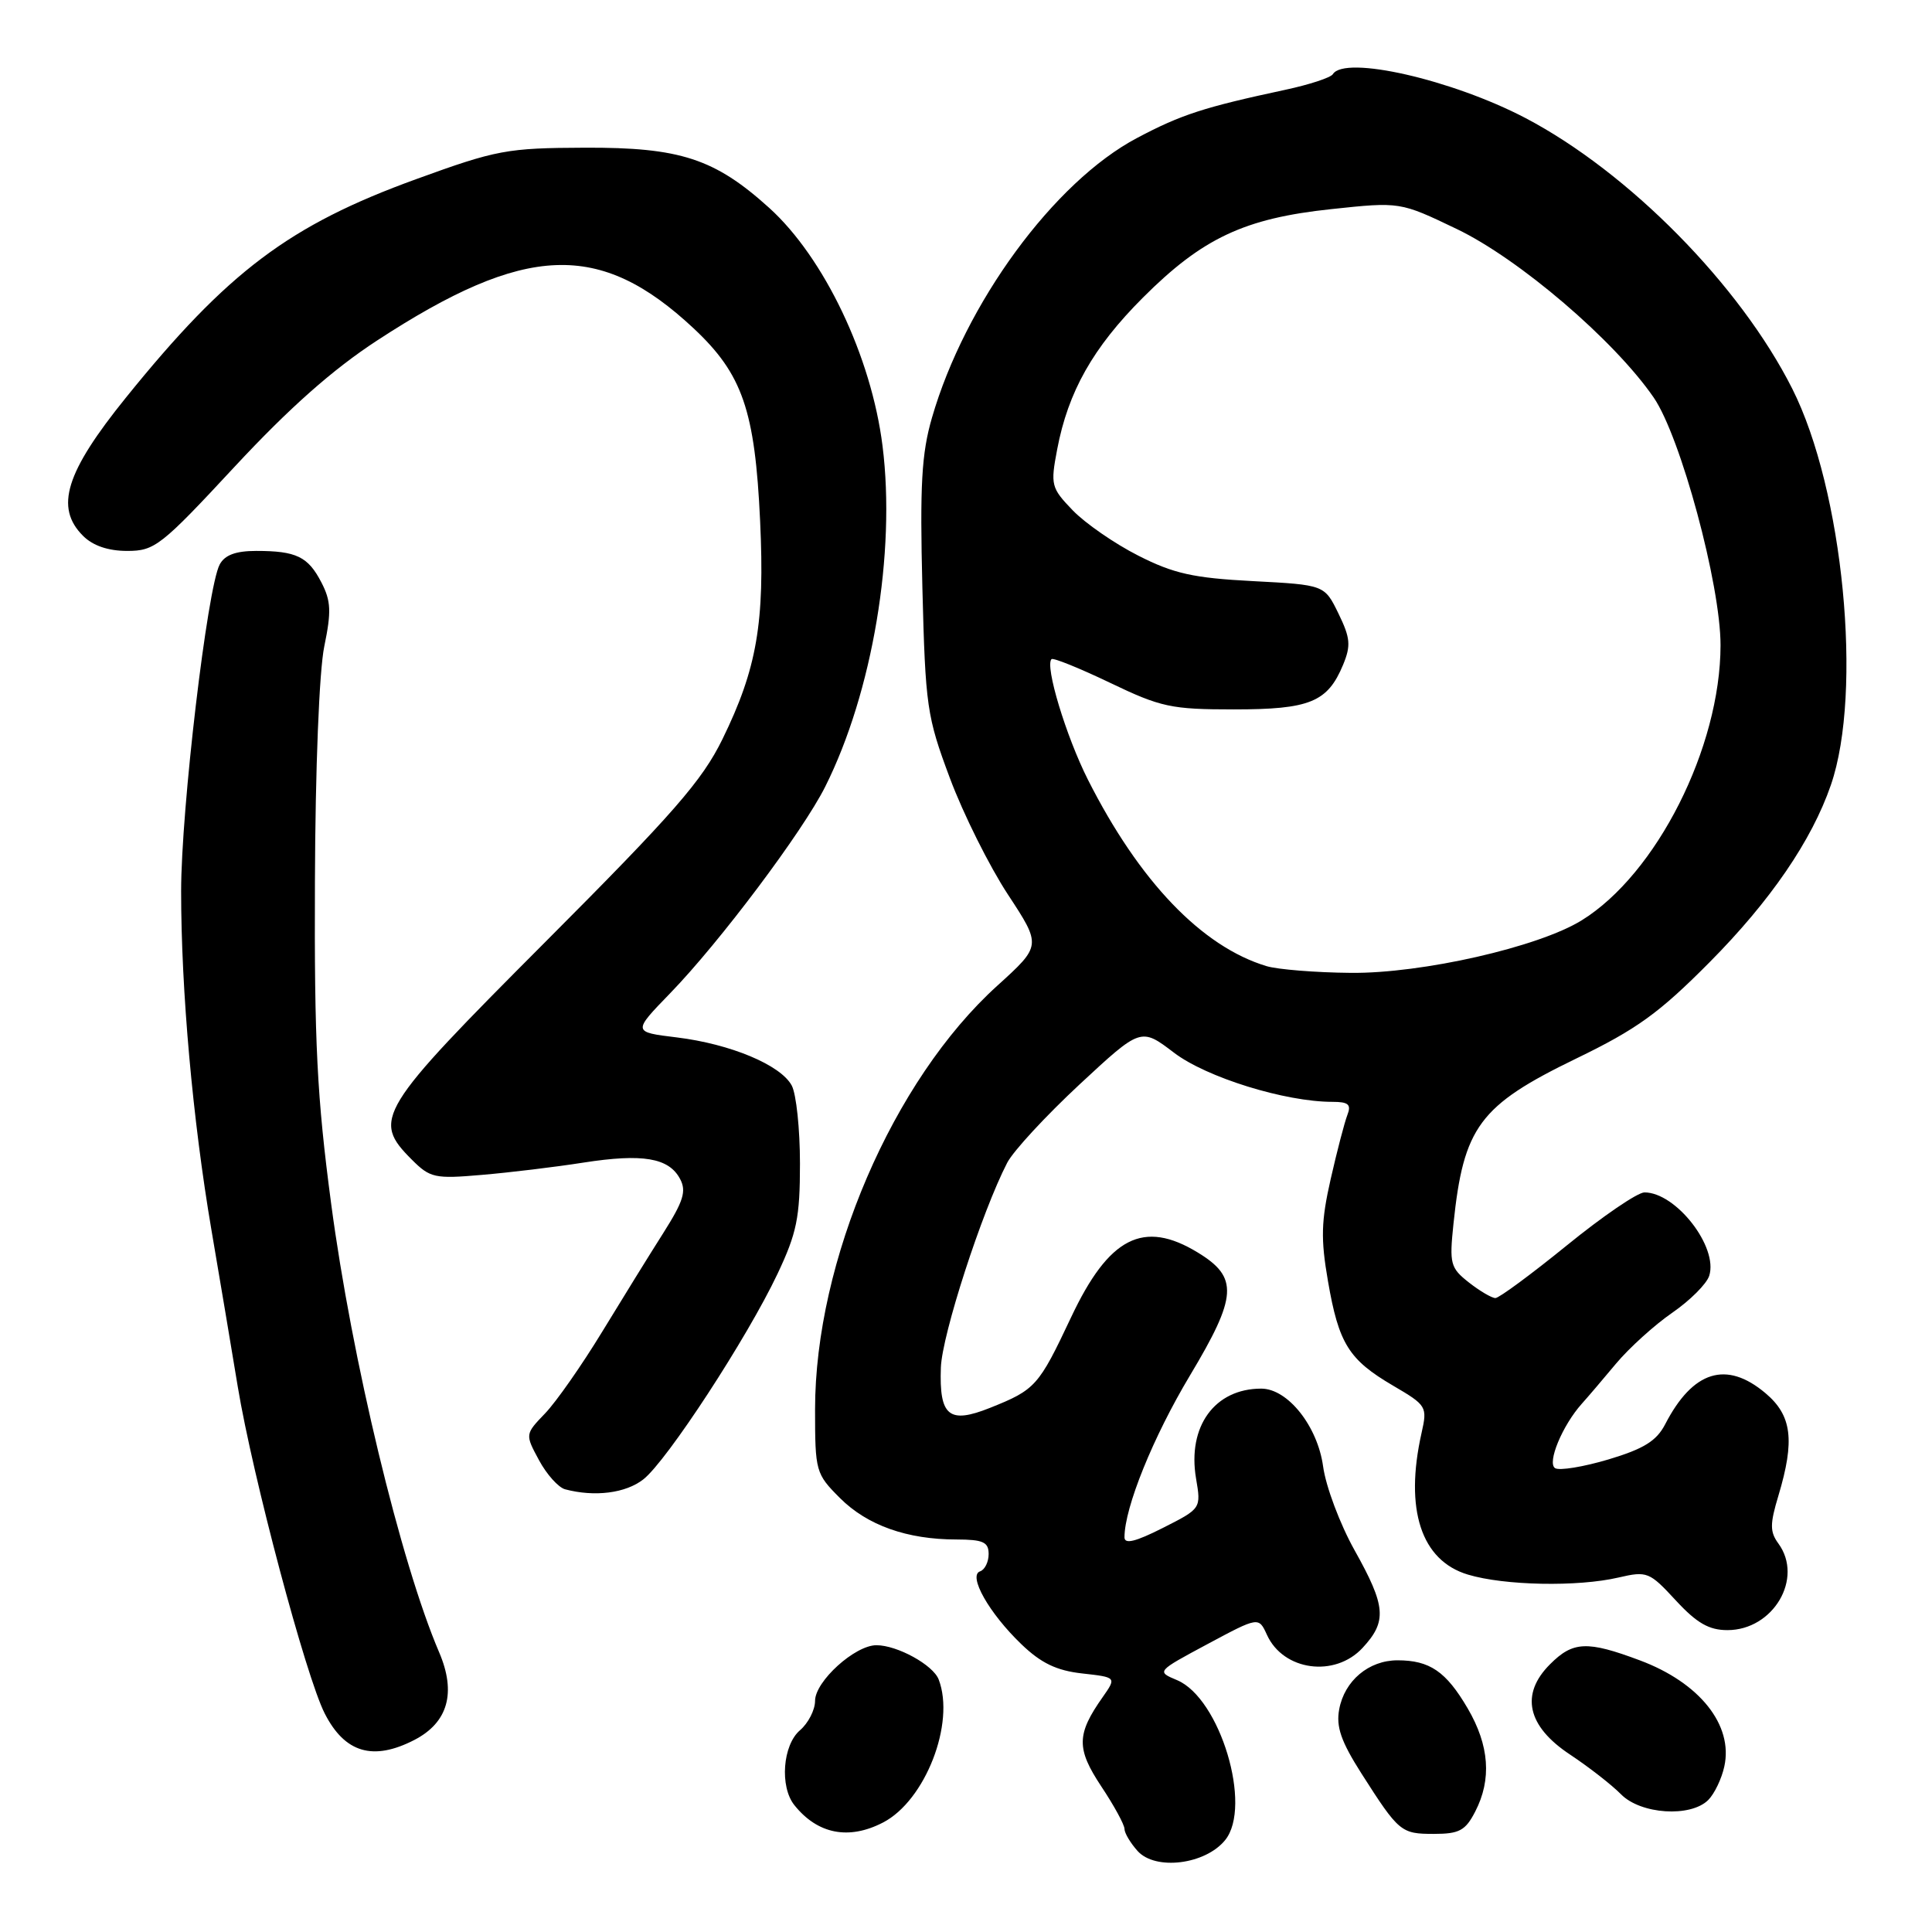 <?xml version="1.0" encoding="UTF-8" standalone="no"?>
<!DOCTYPE svg PUBLIC "-//W3C//DTD SVG 1.1//EN" "http://www.w3.org/Graphics/SVG/1.1/DTD/svg11.dtd" >
<svg xmlns="http://www.w3.org/2000/svg" xmlns:xlink="http://www.w3.org/1999/xlink" version="1.1" viewBox="0 0 256 256">
 <g >
 <path fill="currentColor"
d=" M 162.34 243.82 C 165.97 239.34 161.67 225.03 155.97 222.63 C 153.23 221.48 153.23 221.48 160.00 217.85 C 166.78 214.22 166.78 214.22 167.88 216.63 C 170.05 221.39 176.87 222.32 180.55 218.35 C 183.81 214.83 183.65 212.85 179.49 205.42 C 177.56 201.97 175.68 196.97 175.32 194.32 C 174.59 188.98 170.64 184.00 167.12 184.00 C 160.96 184.00 157.32 189.00 158.48 195.89 C 159.16 199.89 159.16 199.89 154.08 202.46 C 150.46 204.29 149.00 204.65 149.00 203.70 C 149.00 199.77 152.78 190.43 157.68 182.25 C 163.96 171.77 164.12 169.26 158.72 165.97 C 151.51 161.57 146.93 163.92 141.92 174.56 C 137.62 183.68 137.21 184.14 131.18 186.55 C 125.74 188.72 124.44 187.65 124.67 181.20 C 124.83 176.84 130.10 160.57 133.46 154.07 C 134.27 152.51 138.58 147.85 143.05 143.69 C 151.17 136.15 151.17 136.15 155.55 139.48 C 159.84 142.76 170.29 146.00 176.55 146.00 C 178.68 146.00 179.08 146.35 178.53 147.75 C 178.16 148.71 177.16 152.53 176.32 156.24 C 175.06 161.80 174.99 164.15 175.96 169.74 C 177.39 178.04 178.71 180.16 184.58 183.60 C 189.05 186.22 189.15 186.38 188.36 189.89 C 186.09 200.02 188.31 206.78 194.50 208.64 C 199.34 210.10 209.05 210.29 214.46 209.03 C 218.25 208.15 218.56 208.28 222.05 212.06 C 224.83 215.07 226.45 216.00 228.89 216.00 C 234.97 216.00 239.01 209.14 235.65 204.53 C 234.51 202.97 234.51 201.96 235.65 198.18 C 237.85 190.84 237.44 187.55 233.92 184.59 C 228.75 180.24 224.31 181.62 220.64 188.73 C 219.50 190.93 217.81 191.98 213.14 193.38 C 209.82 194.37 206.63 194.89 206.06 194.54 C 204.96 193.85 207.02 188.88 209.60 186.00 C 210.34 185.18 212.38 182.79 214.13 180.69 C 215.88 178.60 219.24 175.56 221.59 173.94 C 223.94 172.32 226.14 170.12 226.48 169.05 C 227.70 165.23 222.07 158.00 217.90 158.00 C 216.99 158.00 212.37 161.15 207.64 165.00 C 202.90 168.85 198.63 172.00 198.15 172.00 C 197.67 172.00 196.08 171.07 194.63 169.93 C 192.18 168.00 192.04 167.46 192.59 162.18 C 193.93 149.31 196.02 146.49 208.84 140.27 C 216.88 136.38 219.84 134.24 226.50 127.53 C 234.59 119.38 240.07 111.37 242.60 104.02 C 246.85 91.70 244.24 64.89 237.48 51.50 C 230.56 37.77 215.81 22.82 202.13 15.64 C 192.41 10.55 178.17 7.30 176.61 9.83 C 176.32 10.29 173.48 11.22 170.30 11.90 C 159.53 14.21 156.52 15.18 150.67 18.28 C 139.66 24.10 127.88 40.18 123.49 55.35 C 122.11 60.11 121.88 64.26 122.22 77.85 C 122.62 93.64 122.81 94.94 125.87 103.12 C 127.64 107.86 131.10 114.79 133.55 118.52 C 138.00 125.30 138.00 125.30 132.16 130.60 C 118.31 143.13 108.00 167.10 108.00 186.76 C 108.00 194.97 108.09 195.29 111.30 198.50 C 114.91 202.11 120.18 203.99 126.75 203.99 C 130.27 204.00 131.00 204.33 131.00 205.92 C 131.00 206.97 130.49 208.00 129.87 208.21 C 128.23 208.76 131.06 213.76 135.33 217.86 C 137.94 220.37 139.99 221.36 143.39 221.74 C 147.95 222.25 147.95 222.25 146.11 224.88 C 142.64 229.80 142.61 231.70 145.92 236.70 C 147.62 239.25 149.00 241.79 149.00 242.34 C 149.00 242.89 149.79 244.21 150.74 245.27 C 153.11 247.89 159.72 247.06 162.34 243.82 Z  M 117.01 241.49 C 122.60 238.60 126.60 228.33 124.38 222.54 C 123.64 220.61 118.89 218.00 116.13 218.00 C 113.28 218.00 108.00 222.79 108.00 225.37 C 108.00 226.57 107.10 228.33 106.00 229.27 C 103.71 231.23 103.30 236.73 105.25 239.18 C 108.32 243.03 112.46 243.85 117.01 241.49 Z  M 195.47 240.05 C 197.68 235.78 197.35 231.28 194.47 226.36 C 191.61 221.48 189.45 220.00 185.18 220.00 C 181.37 220.00 178.15 222.70 177.45 226.50 C 177.02 228.81 177.70 230.76 180.40 235.00 C 185.37 242.78 185.64 243.00 190.01 243.00 C 193.36 243.00 194.18 242.56 195.47 240.05 Z  M 226.35 238.51 C 227.17 237.69 228.13 235.69 228.48 234.07 C 229.69 228.59 225.22 222.97 217.30 220.01 C 210.31 217.39 208.43 217.47 205.39 220.52 C 201.41 224.49 202.35 228.73 208.04 232.49 C 210.54 234.15 213.57 236.51 214.79 237.75 C 217.40 240.41 224.01 240.84 226.35 238.51 Z  M 54.91 230.55 C 59.37 228.24 60.48 224.29 58.19 218.94 C 53.11 207.09 46.60 180.04 43.88 159.50 C 42.00 145.36 41.64 138.17 41.73 116.83 C 41.78 101.85 42.30 88.85 42.97 85.64 C 43.92 81.05 43.86 79.63 42.59 77.18 C 40.82 73.75 39.26 73.00 33.95 73.00 C 31.24 73.00 29.78 73.54 29.11 74.80 C 27.47 77.87 24.00 107.24 24.00 118.09 C 24.00 131.25 25.53 148.38 28.02 163.00 C 29.10 169.32 30.67 178.67 31.51 183.77 C 33.48 195.65 40.53 222.16 43.03 227.05 C 45.69 232.27 49.44 233.37 54.91 230.55 Z  M 85.25 196.02 C 88.38 193.56 99.01 177.27 103.02 168.80 C 105.58 163.38 106.00 161.34 106.00 154.18 C 106.00 149.61 105.51 144.96 104.91 143.84 C 103.46 141.12 96.79 138.33 89.66 137.46 C 83.82 136.75 83.82 136.75 88.79 131.62 C 95.36 124.85 106.39 110.15 109.35 104.23 C 115.61 91.74 118.72 73.23 116.94 59.09 C 115.46 47.25 109.21 34.14 101.93 27.55 C 94.69 21.01 90.11 19.52 77.50 19.57 C 67.17 19.61 65.81 19.86 55.14 23.74 C 38.33 29.84 30.18 35.98 16.69 52.68 C 8.69 62.58 7.24 67.24 11.00 71.00 C 12.31 72.31 14.33 73.00 16.86 73.00 C 20.50 73.00 21.34 72.34 31.11 61.82 C 38.35 54.04 44.07 48.97 49.95 45.13 C 69.68 32.25 79.47 31.88 91.91 43.51 C 98.38 49.57 100.04 54.37 100.72 69.04 C 101.35 82.51 100.30 88.60 95.73 97.94 C 93.04 103.44 89.24 107.79 72.26 124.81 C 49.97 147.16 49.25 148.34 54.58 153.67 C 56.99 156.08 57.62 156.22 63.83 155.68 C 67.50 155.37 73.56 154.64 77.31 154.05 C 85.16 152.83 88.62 153.41 90.11 156.21 C 90.98 157.83 90.56 159.16 87.91 163.35 C 86.11 166.18 82.45 172.10 79.77 176.50 C 77.09 180.90 73.70 185.75 72.23 187.28 C 69.57 190.05 69.57 190.05 71.42 193.48 C 72.43 195.36 73.99 197.10 74.88 197.34 C 78.80 198.38 82.91 197.86 85.25 196.02 Z  M 167.83 128.02 C 159.24 125.43 150.96 116.78 144.15 103.30 C 141.25 97.54 138.43 88.23 139.33 87.34 C 139.54 87.12 143.03 88.53 147.08 90.47 C 153.83 93.71 155.19 94.00 163.50 94.00 C 173.56 94.00 175.91 93.04 177.97 88.08 C 179.02 85.53 178.93 84.53 177.35 81.29 C 175.50 77.50 175.50 77.50 166.00 77.00 C 158.13 76.59 155.52 76.01 150.82 73.62 C 147.70 72.04 143.80 69.34 142.14 67.62 C 139.28 64.65 139.18 64.27 140.08 59.55 C 141.53 51.90 144.83 46.05 151.44 39.44 C 159.33 31.55 164.90 28.93 176.40 27.71 C 185.51 26.74 185.51 26.74 193.00 30.33 C 201.28 34.29 213.91 45.10 219.12 52.67 C 222.69 57.86 227.99 77.48 227.98 85.50 C 227.97 99.05 219.50 115.82 209.58 121.95 C 203.84 125.50 188.43 129.00 179.00 128.91 C 174.32 128.87 169.30 128.46 167.83 128.02 Z "/>
</g>
</svg>